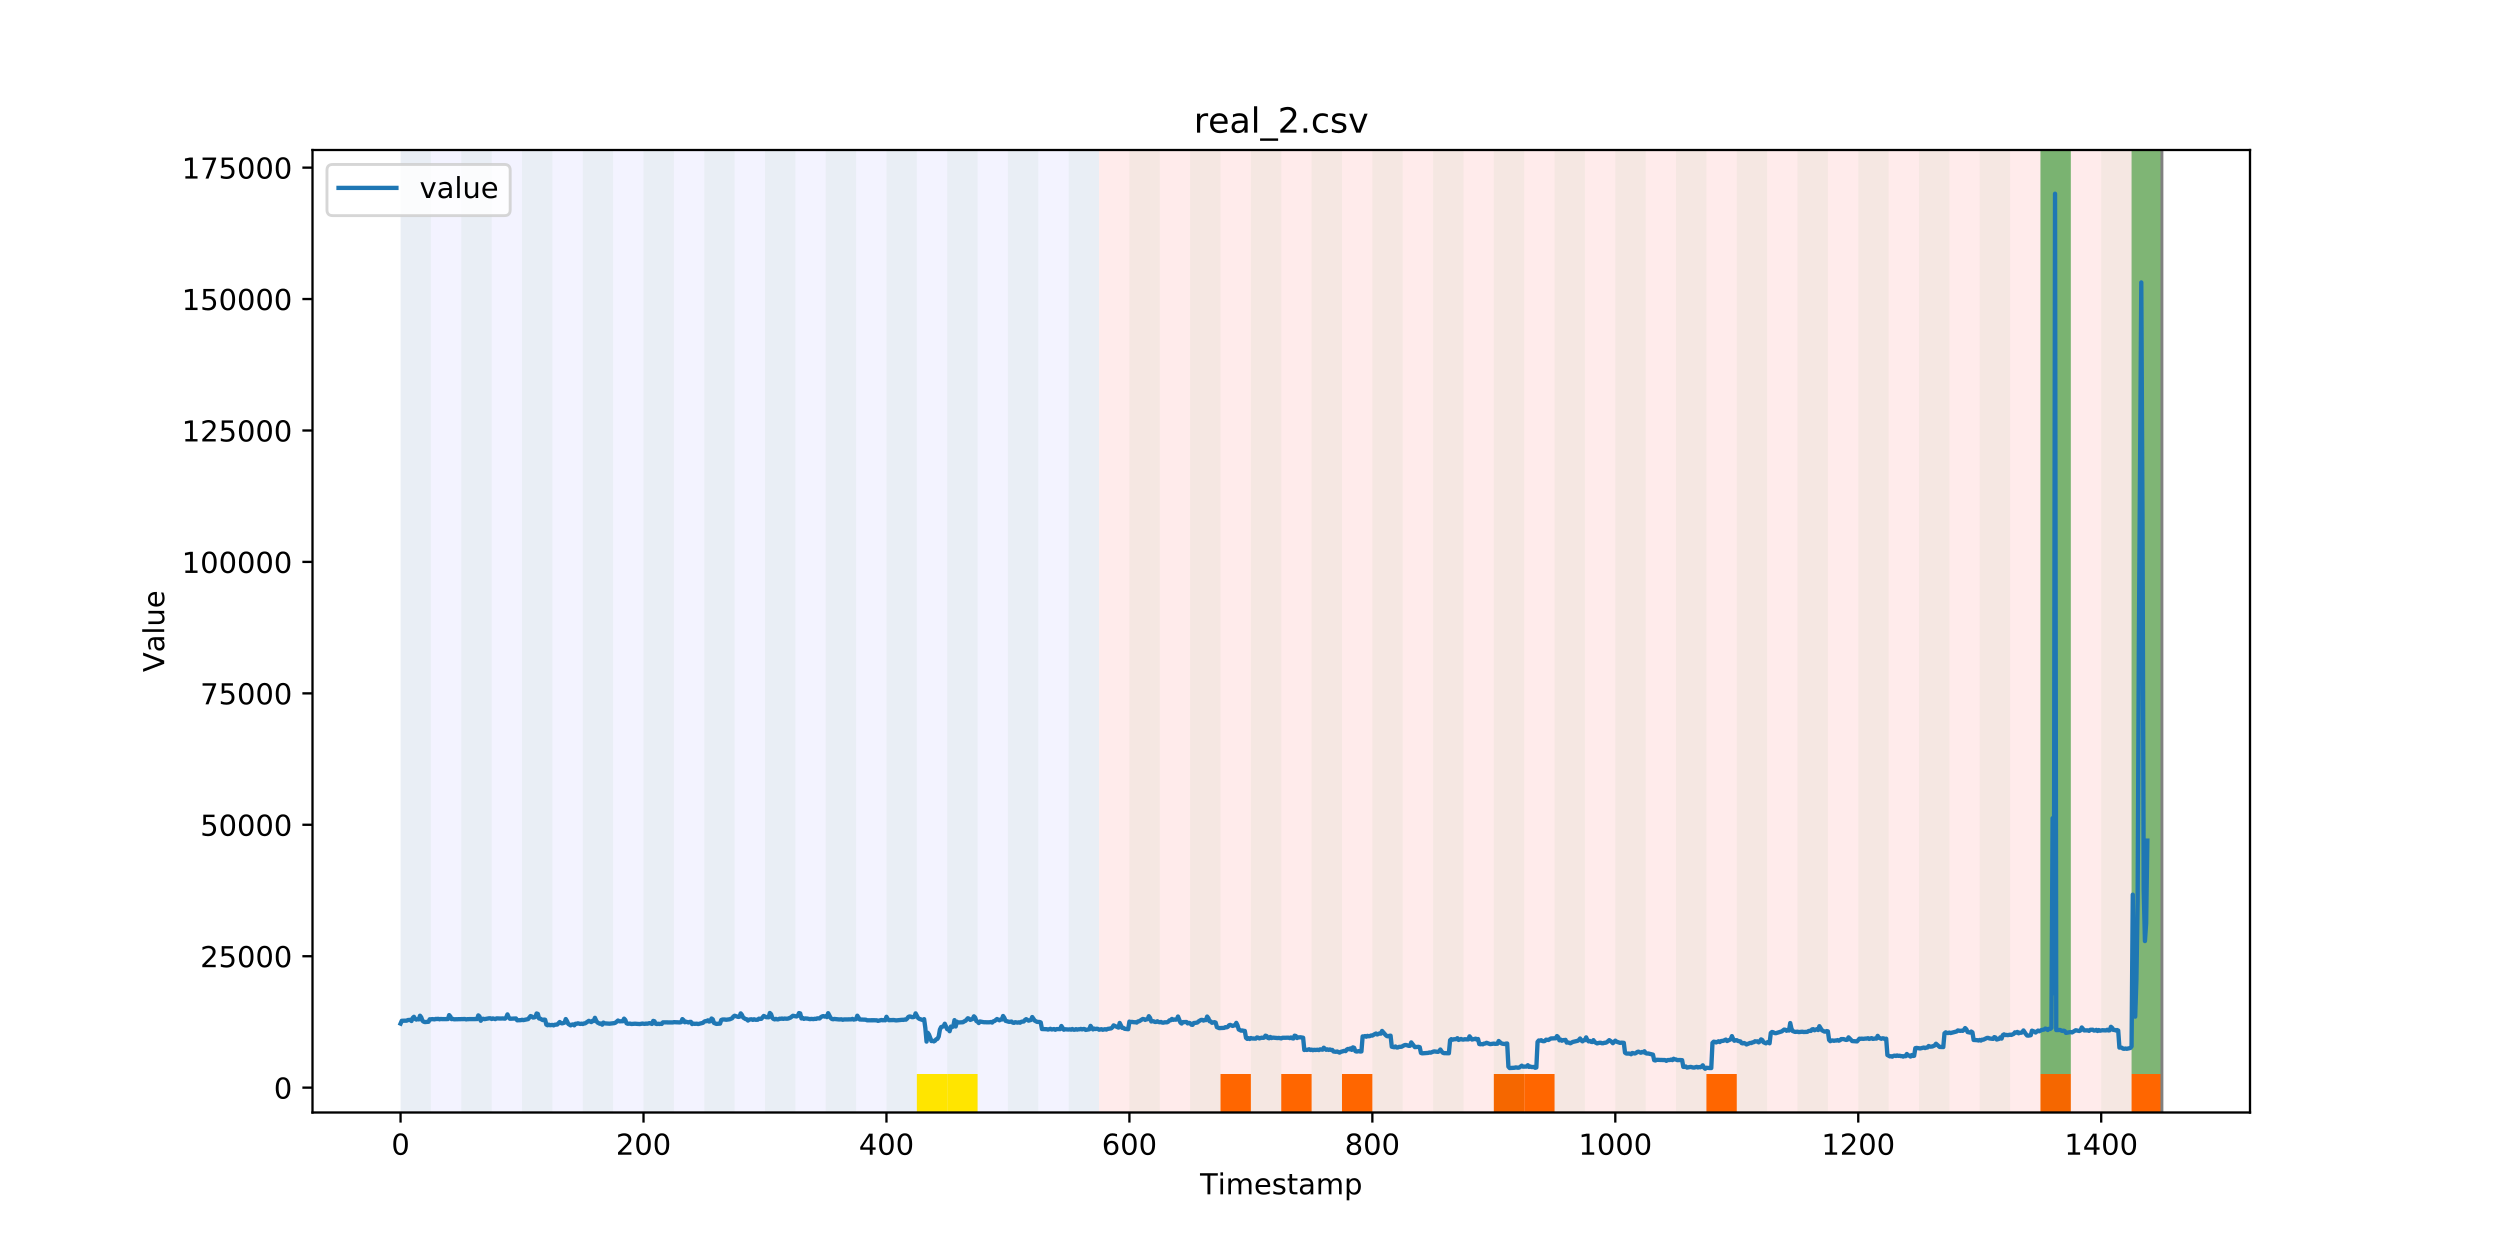 <?xml version="1.0" encoding="utf-8" standalone="no"?>
<!DOCTYPE svg PUBLIC "-//W3C//DTD SVG 1.1//EN"
  "http://www.w3.org/Graphics/SVG/1.1/DTD/svg11.dtd">
<!-- Created with matplotlib (https://matplotlib.org/) -->
<svg height="432pt" version="1.1" viewBox="0 0 864 432" width="864pt" xmlns="http://www.w3.org/2000/svg" xmlns:xlink="http://www.w3.org/1999/xlink">
 <defs>
  <style type="text/css">
*{stroke-linecap:butt;stroke-linejoin:round;}
  </style>
 </defs>
 <g id="figure_1">
  <g id="patch_1">
   <path d="M 0 432 
L 864 432 
L 864 0 
L 0 0 
z
" style="fill:#ffffff;"/>
  </g>
  <g id="axes_1">
   <g id="patch_2">
    <path d="M 108 384.48 
L 777.6 384.48 
L 777.6 51.84 
L 108 51.84 
z
" style="fill:#ffffff;"/>
   </g>
   <g id="patch_3">
    <path clip-path="url(#p7ff6e6260f)" d="M 138.436 384.48 
L 138.436 51.84 
L 379.828 51.84 
L 379.828 384.48 
z
" style="fill:#0000ff;opacity:0.05;"/>
   </g>
   <g id="patch_4">
    <path clip-path="url(#p7ff6e6260f)" d="M 379.828 384.48 
L 379.828 51.84 
L 747.164 51.84 
L 747.164 384.48 
z
" style="fill:#ff0000;opacity:0.08;"/>
   </g>
   <g id="patch_5">
    <path clip-path="url(#p7ff6e6260f)" d="M 138.436 384.48 
L 138.436 51.84 
L 148.932 51.84 
L 148.932 384.48 
z
" style="fill:#008000;opacity:0.04;"/>
   </g>
   <g id="patch_6">
    <path clip-path="url(#p7ff6e6260f)" d="M 159.427 384.48 
L 159.427 51.84 
L 169.922 51.84 
L 169.922 384.48 
z
" style="fill:#008000;opacity:0.04;"/>
   </g>
   <g id="patch_7">
    <path clip-path="url(#p7ff6e6260f)" d="M 180.418 384.48 
L 180.418 51.84 
L 190.913 51.84 
L 190.913 384.48 
z
" style="fill:#008000;opacity:0.04;"/>
   </g>
   <g id="patch_8">
    <path clip-path="url(#p7ff6e6260f)" d="M 421.809 384.48 
L 421.809 371.174 
L 432.305 371.174 
L 432.305 384.48 
z
" style="fill:#ff6600;"/>
   </g>
   <g id="patch_9">
    <path clip-path="url(#p7ff6e6260f)" d="M 201.408 384.48 
L 201.408 51.84 
L 211.903 51.84 
L 211.903 384.48 
z
" style="fill:#008000;opacity:0.04;"/>
   </g>
   <g id="patch_10">
    <path clip-path="url(#p7ff6e6260f)" d="M 442.8 384.48 
L 442.8 371.174 
L 453.295 371.174 
L 453.295 384.48 
z
" style="fill:#ff6600;"/>
   </g>
   <g id="patch_11">
    <path clip-path="url(#p7ff6e6260f)" d="M 222.399 384.48 
L 222.399 51.84 
L 232.894 51.84 
L 232.894 384.48 
z
" style="fill:#008000;opacity:0.04;"/>
   </g>
   <g id="patch_12">
    <path clip-path="url(#p7ff6e6260f)" d="M 463.791 384.48 
L 463.791 371.174 
L 474.286 371.174 
L 474.286 384.48 
z
" style="fill:#ff6600;"/>
   </g>
   <g id="patch_13">
    <path clip-path="url(#p7ff6e6260f)" d="M 243.389 384.48 
L 243.389 51.84 
L 253.885 51.84 
L 253.885 384.48 
z
" style="fill:#008000;opacity:0.04;"/>
   </g>
   <g id="patch_14">
    <path clip-path="url(#p7ff6e6260f)" d="M 264.38 384.48 
L 264.38 51.84 
L 274.875 51.84 
L 274.875 384.48 
z
" style="fill:#008000;opacity:0.04;"/>
   </g>
   <g id="patch_15">
    <path clip-path="url(#p7ff6e6260f)" d="M 516.267 384.48 
L 516.267 371.174 
L 526.762 371.174 
L 526.762 384.48 
z
" style="fill:#ff6600;"/>
   </g>
   <g id="patch_16">
    <path clip-path="url(#p7ff6e6260f)" d="M 285.371 384.48 
L 285.371 51.84 
L 295.866 51.84 
L 295.866 384.48 
z
" style="fill:#008000;opacity:0.04;"/>
   </g>
   <g id="patch_17">
    <path clip-path="url(#p7ff6e6260f)" d="M 526.762 384.48 
L 526.762 371.174 
L 537.258 371.174 
L 537.258 384.48 
z
" style="fill:#ff6600;"/>
   </g>
   <g id="patch_18">
    <path clip-path="url(#p7ff6e6260f)" d="M 306.361 384.48 
L 306.361 51.84 
L 316.856 51.84 
L 316.856 384.48 
z
" style="fill:#008000;opacity:0.04;"/>
   </g>
   <g id="patch_19">
    <path clip-path="url(#p7ff6e6260f)" d="M 316.856 384.48 
L 316.856 371.174 
L 327.352 371.174 
L 327.352 384.48 
z
" style="fill:#ffe500;"/>
   </g>
   <g id="patch_20">
    <path clip-path="url(#p7ff6e6260f)" d="M 327.352 384.48 
L 327.352 51.84 
L 337.847 51.84 
L 337.847 384.48 
z
" style="fill:#008000;opacity:0.04;"/>
   </g>
   <g id="patch_21">
    <path clip-path="url(#p7ff6e6260f)" d="M 327.352 384.48 
L 327.352 371.174 
L 337.847 371.174 
L 337.847 384.48 
z
" style="fill:#ffe500;"/>
   </g>
   <g id="patch_22">
    <path clip-path="url(#p7ff6e6260f)" d="M 348.342 384.48 
L 348.342 51.84 
L 358.838 51.84 
L 358.838 384.48 
z
" style="fill:#008000;opacity:0.04;"/>
   </g>
   <g id="patch_23">
    <path clip-path="url(#p7ff6e6260f)" d="M 589.734 384.48 
L 589.734 371.174 
L 600.229 371.174 
L 600.229 384.48 
z
" style="fill:#ff6600;"/>
   </g>
   <g id="patch_24">
    <path clip-path="url(#p7ff6e6260f)" d="M 369.333 384.48 
L 369.333 51.84 
L 379.828 51.84 
L 379.828 384.48 
z
" style="fill:#008000;opacity:0.04;"/>
   </g>
   <g id="patch_25">
    <path clip-path="url(#p7ff6e6260f)" d="M 390.324 384.48 
L 390.324 51.84 
L 400.819 51.84 
L 400.819 384.48 
z
" style="fill:#008000;opacity:0.04;"/>
   </g>
   <g id="patch_26">
    <path clip-path="url(#p7ff6e6260f)" d="M 411.314 384.48 
L 411.314 51.84 
L 421.809 51.84 
L 421.809 384.48 
z
" style="fill:#008000;opacity:0.04;"/>
   </g>
   <g id="patch_27">
    <path clip-path="url(#p7ff6e6260f)" d="M 432.305 384.48 
L 432.305 51.84 
L 442.8 51.84 
L 442.8 384.48 
z
" style="fill:#008000;opacity:0.04;"/>
   </g>
   <g id="patch_28">
    <path clip-path="url(#p7ff6e6260f)" d="M 453.295 384.48 
L 453.295 51.84 
L 463.791 51.84 
L 463.791 384.48 
z
" style="fill:#008000;opacity:0.04;"/>
   </g>
   <g id="patch_29">
    <path clip-path="url(#p7ff6e6260f)" d="M 705.182 384.48 
L 705.182 371.174 
L 715.678 371.174 
L 715.678 384.48 
z
" style="fill:#ff6600;"/>
   </g>
   <g id="patch_30">
    <path clip-path="url(#p7ff6e6260f)" d="M 474.286 384.48 
L 474.286 51.84 
L 484.781 51.84 
L 484.781 384.48 
z
" style="fill:#008000;opacity:0.04;"/>
   </g>
   <g id="patch_31">
    <path clip-path="url(#p7ff6e6260f)" d="M 495.276 384.48 
L 495.276 51.84 
L 505.772 51.84 
L 505.772 384.48 
z
" style="fill:#008000;opacity:0.04;"/>
   </g>
   <g id="patch_32">
    <path clip-path="url(#p7ff6e6260f)" d="M 736.668 384.48 
L 736.668 371.174 
L 747.164 371.174 
L 747.164 384.48 
z
" style="fill:#ff6600;"/>
   </g>
   <g id="patch_33">
    <path clip-path="url(#p7ff6e6260f)" d="M 516.267 384.48 
L 516.267 51.84 
L 526.762 51.84 
L 526.762 384.48 
z
" style="fill:#008000;opacity:0.04;"/>
   </g>
   <g id="patch_34">
    <path clip-path="url(#p7ff6e6260f)" d="M 537.258 384.48 
L 537.258 51.84 
L 547.753 51.84 
L 547.753 384.48 
z
" style="fill:#008000;opacity:0.04;"/>
   </g>
   <g id="patch_35">
    <path clip-path="url(#p7ff6e6260f)" d="M 558.248 384.48 
L 558.248 51.84 
L 568.744 51.84 
L 568.744 384.48 
z
" style="fill:#008000;opacity:0.04;"/>
   </g>
   <g id="patch_36">
    <path clip-path="url(#p7ff6e6260f)" d="M 579.239 384.48 
L 579.239 51.84 
L 589.734 51.84 
L 589.734 384.48 
z
" style="fill:#008000;opacity:0.04;"/>
   </g>
   <g id="patch_37">
    <path clip-path="url(#p7ff6e6260f)" d="M 600.229 384.48 
L 600.229 51.84 
L 610.725 51.84 
L 610.725 384.48 
z
" style="fill:#008000;opacity:0.04;"/>
   </g>
   <g id="patch_38">
    <path clip-path="url(#p7ff6e6260f)" d="M 621.22 384.48 
L 621.22 51.84 
L 631.715 51.84 
L 631.715 384.48 
z
" style="fill:#008000;opacity:0.04;"/>
   </g>
   <g id="patch_39">
    <path clip-path="url(#p7ff6e6260f)" d="M 642.211 384.48 
L 642.211 51.84 
L 652.706 51.84 
L 652.706 384.48 
z
" style="fill:#008000;opacity:0.04;"/>
   </g>
   <g id="patch_40">
    <path clip-path="url(#p7ff6e6260f)" d="M 663.201 384.48 
L 663.201 51.84 
L 673.697 51.84 
L 673.697 384.48 
z
" style="fill:#008000;opacity:0.04;"/>
   </g>
   <g id="patch_41">
    <path clip-path="url(#p7ff6e6260f)" d="M 684.192 384.48 
L 684.192 51.84 
L 694.687 51.84 
L 694.687 384.48 
z
" style="fill:#008000;opacity:0.04;"/>
   </g>
   <g id="patch_42">
    <path clip-path="url(#p7ff6e6260f)" d="M 705.182 384.48 
L 705.182 51.84 
L 715.678 51.84 
L 715.678 384.48 
z
" style="fill:#008000;opacity:0.04;"/>
   </g>
   <g id="patch_43">
    <path clip-path="url(#p7ff6e6260f)" d="M 705.182 371.174 
L 705.182 51.84 
L 715.678 51.84 
L 715.678 371.174 
z
" style="fill:#008000;opacity:0.5;"/>
   </g>
   <g id="patch_44">
    <path clip-path="url(#p7ff6e6260f)" d="M 726.173 384.48 
L 726.173 51.84 
L 736.668 51.84 
L 736.668 384.48 
z
" style="fill:#008000;opacity:0.04;"/>
   </g>
   <g id="patch_45">
    <path clip-path="url(#p7ff6e6260f)" d="M 736.668 371.174 
L 736.668 51.84 
L 747.164 51.84 
L 747.164 371.174 
z
" style="fill:#008000;opacity:0.5;"/>
   </g>
   <g id="matplotlib.axis_1">
    <g id="xtick_1">
     <g id="line2d_1">
      <defs>
       <path d="M 0 0 
L 0 3.5 
" id="mfe32d65476" style="stroke:#000000;stroke-width:0.8;"/>
      </defs>
      <g>
       <use style="stroke:#000000;stroke-width:0.8;" x="138.436" xlink:href="#mfe32d65476" y="384.48"/>
      </g>
     </g>
     <g id="text_1">
      <!-- 0 -->
      <defs>
       <path d="M 31.781 66.406 
Q 24.172 66.406 20.328 58.906 
Q 16.5 51.422 16.5 36.375 
Q 16.5 21.391 20.328 13.891 
Q 24.172 6.391 31.781 6.391 
Q 39.453 6.391 43.281 13.891 
Q 47.125 21.391 47.125 36.375 
Q 47.125 51.422 43.281 58.906 
Q 39.453 66.406 31.781 66.406 
z
M 31.781 74.219 
Q 44.047 74.219 50.516 64.516 
Q 56.984 54.828 56.984 36.375 
Q 56.984 17.969 50.516 8.266 
Q 44.047 -1.422 31.781 -1.422 
Q 19.531 -1.422 13.062 8.266 
Q 6.594 17.969 6.594 36.375 
Q 6.594 54.828 13.062 64.516 
Q 19.531 74.219 31.781 74.219 
z
" id="DejaVuSans-48"/>
      </defs>
      <g transform="translate(135.255 399.078)scale(0.1 -0.1)">
       <use xlink:href="#DejaVuSans-48"/>
      </g>
     </g>
    </g>
    <g id="xtick_2">
     <g id="line2d_2">
      <g>
       <use style="stroke:#000000;stroke-width:0.8;" x="222.399" xlink:href="#mfe32d65476" y="384.48"/>
      </g>
     </g>
     <g id="text_2">
      <!-- 200 -->
      <defs>
       <path d="M 19.188 8.297 
L 53.609 8.297 
L 53.609 0 
L 7.328 0 
L 7.328 8.297 
Q 12.938 14.109 22.625 23.891 
Q 32.328 33.688 34.812 36.531 
Q 39.547 41.844 41.422 45.531 
Q 43.312 49.219 43.312 52.781 
Q 43.312 58.594 39.234 62.25 
Q 35.156 65.922 28.609 65.922 
Q 23.969 65.922 18.812 64.312 
Q 13.672 62.703 7.812 59.422 
L 7.812 69.391 
Q 13.766 71.781 18.938 73 
Q 24.125 74.219 28.422 74.219 
Q 39.75 74.219 46.484 68.547 
Q 53.219 62.891 53.219 53.422 
Q 53.219 48.922 51.531 44.891 
Q 49.859 40.875 45.406 35.406 
Q 44.188 33.984 37.641 27.219 
Q 31.109 20.453 19.188 8.297 
z
" id="DejaVuSans-50"/>
      </defs>
      <g transform="translate(212.855 399.078)scale(0.1 -0.1)">
       <use xlink:href="#DejaVuSans-50"/>
       <use x="63.623" xlink:href="#DejaVuSans-48"/>
       <use x="127.246" xlink:href="#DejaVuSans-48"/>
      </g>
     </g>
    </g>
    <g id="xtick_3">
     <g id="line2d_3">
      <g>
       <use style="stroke:#000000;stroke-width:0.8;" x="306.361" xlink:href="#mfe32d65476" y="384.48"/>
      </g>
     </g>
     <g id="text_3">
      <!-- 400 -->
      <defs>
       <path d="M 37.797 64.312 
L 12.891 25.391 
L 37.797 25.391 
z
M 35.203 72.906 
L 47.609 72.906 
L 47.609 25.391 
L 58.016 25.391 
L 58.016 17.188 
L 47.609 17.188 
L 47.609 0 
L 37.797 0 
L 37.797 17.188 
L 4.891 17.188 
L 4.891 26.703 
z
" id="DejaVuSans-52"/>
      </defs>
      <g transform="translate(296.817 399.078)scale(0.1 -0.1)">
       <use xlink:href="#DejaVuSans-52"/>
       <use x="63.623" xlink:href="#DejaVuSans-48"/>
       <use x="127.246" xlink:href="#DejaVuSans-48"/>
      </g>
     </g>
    </g>
    <g id="xtick_4">
     <g id="line2d_4">
      <g>
       <use style="stroke:#000000;stroke-width:0.8;" x="390.324" xlink:href="#mfe32d65476" y="384.48"/>
      </g>
     </g>
     <g id="text_4">
      <!-- 600 -->
      <defs>
       <path d="M 33.016 40.375 
Q 26.375 40.375 22.484 35.828 
Q 18.609 31.297 18.609 23.391 
Q 18.609 15.531 22.484 10.953 
Q 26.375 6.391 33.016 6.391 
Q 39.656 6.391 43.531 10.953 
Q 47.406 15.531 47.406 23.391 
Q 47.406 31.297 43.531 35.828 
Q 39.656 40.375 33.016 40.375 
z
M 52.594 71.297 
L 52.594 62.312 
Q 48.875 64.062 45.094 64.984 
Q 41.312 65.922 37.594 65.922 
Q 27.828 65.922 22.672 59.328 
Q 17.531 52.734 16.797 39.406 
Q 19.672 43.656 24.016 45.922 
Q 28.375 48.188 33.594 48.188 
Q 44.578 48.188 50.953 41.516 
Q 57.328 34.859 57.328 23.391 
Q 57.328 12.156 50.688 5.359 
Q 44.047 -1.422 33.016 -1.422 
Q 20.359 -1.422 13.672 8.266 
Q 6.984 17.969 6.984 36.375 
Q 6.984 53.656 15.188 63.938 
Q 23.391 74.219 37.203 74.219 
Q 40.922 74.219 44.703 73.484 
Q 48.484 72.75 52.594 71.297 
z
" id="DejaVuSans-54"/>
      </defs>
      <g transform="translate(380.78 399.078)scale(0.1 -0.1)">
       <use xlink:href="#DejaVuSans-54"/>
       <use x="63.623" xlink:href="#DejaVuSans-48"/>
       <use x="127.246" xlink:href="#DejaVuSans-48"/>
      </g>
     </g>
    </g>
    <g id="xtick_5">
     <g id="line2d_5">
      <g>
       <use style="stroke:#000000;stroke-width:0.8;" x="474.286" xlink:href="#mfe32d65476" y="384.48"/>
      </g>
     </g>
     <g id="text_5">
      <!-- 800 -->
      <defs>
       <path d="M 31.781 34.625 
Q 24.75 34.625 20.719 30.859 
Q 16.703 27.094 16.703 20.516 
Q 16.703 13.922 20.719 10.156 
Q 24.75 6.391 31.781 6.391 
Q 38.812 6.391 42.859 10.172 
Q 46.922 13.969 46.922 20.516 
Q 46.922 27.094 42.891 30.859 
Q 38.875 34.625 31.781 34.625 
z
M 21.922 38.812 
Q 15.578 40.375 12.031 44.719 
Q 8.5 49.078 8.5 55.328 
Q 8.5 64.062 14.719 69.141 
Q 20.953 74.219 31.781 74.219 
Q 42.672 74.219 48.875 69.141 
Q 55.078 64.062 55.078 55.328 
Q 55.078 49.078 51.531 44.719 
Q 48 40.375 41.703 38.812 
Q 48.828 37.156 52.797 32.312 
Q 56.781 27.484 56.781 20.516 
Q 56.781 9.906 50.312 4.234 
Q 43.844 -1.422 31.781 -1.422 
Q 19.734 -1.422 13.25 4.234 
Q 6.781 9.906 6.781 20.516 
Q 6.781 27.484 10.781 32.312 
Q 14.797 37.156 21.922 38.812 
z
M 18.312 54.391 
Q 18.312 48.734 21.844 45.562 
Q 25.391 42.391 31.781 42.391 
Q 38.141 42.391 41.719 45.562 
Q 45.312 48.734 45.312 54.391 
Q 45.312 60.062 41.719 63.234 
Q 38.141 66.406 31.781 66.406 
Q 25.391 66.406 21.844 63.234 
Q 18.312 60.062 18.312 54.391 
z
" id="DejaVuSans-56"/>
      </defs>
      <g transform="translate(464.742 399.078)scale(0.1 -0.1)">
       <use xlink:href="#DejaVuSans-56"/>
       <use x="63.623" xlink:href="#DejaVuSans-48"/>
       <use x="127.246" xlink:href="#DejaVuSans-48"/>
      </g>
     </g>
    </g>
    <g id="xtick_6">
     <g id="line2d_6">
      <g>
       <use style="stroke:#000000;stroke-width:0.8;" x="558.248" xlink:href="#mfe32d65476" y="384.48"/>
      </g>
     </g>
     <g id="text_6">
      <!-- 1000 -->
      <defs>
       <path d="M 12.406 8.297 
L 28.516 8.297 
L 28.516 63.922 
L 10.984 60.406 
L 10.984 69.391 
L 28.422 72.906 
L 38.281 72.906 
L 38.281 8.297 
L 54.391 8.297 
L 54.391 0 
L 12.406 0 
z
" id="DejaVuSans-49"/>
      </defs>
      <g transform="translate(545.523 399.078)scale(0.1 -0.1)">
       <use xlink:href="#DejaVuSans-49"/>
       <use x="63.623" xlink:href="#DejaVuSans-48"/>
       <use x="127.246" xlink:href="#DejaVuSans-48"/>
       <use x="190.869" xlink:href="#DejaVuSans-48"/>
      </g>
     </g>
    </g>
    <g id="xtick_7">
     <g id="line2d_7">
      <g>
       <use style="stroke:#000000;stroke-width:0.8;" x="642.211" xlink:href="#mfe32d65476" y="384.48"/>
      </g>
     </g>
     <g id="text_7">
      <!-- 1200 -->
      <g transform="translate(629.486 399.078)scale(0.1 -0.1)">
       <use xlink:href="#DejaVuSans-49"/>
       <use x="63.623" xlink:href="#DejaVuSans-50"/>
       <use x="127.246" xlink:href="#DejaVuSans-48"/>
       <use x="190.869" xlink:href="#DejaVuSans-48"/>
      </g>
     </g>
    </g>
    <g id="xtick_8">
     <g id="line2d_8">
      <g>
       <use style="stroke:#000000;stroke-width:0.8;" x="726.173" xlink:href="#mfe32d65476" y="384.48"/>
      </g>
     </g>
     <g id="text_8">
      <!-- 1400 -->
      <g transform="translate(713.448 399.078)scale(0.1 -0.1)">
       <use xlink:href="#DejaVuSans-49"/>
       <use x="63.623" xlink:href="#DejaVuSans-52"/>
       <use x="127.246" xlink:href="#DejaVuSans-48"/>
       <use x="190.869" xlink:href="#DejaVuSans-48"/>
      </g>
     </g>
    </g>
    <g id="text_9">
     <!-- Timestamp -->
     <defs>
      <path d="M -0.297 72.906 
L 61.375 72.906 
L 61.375 64.594 
L 35.5 64.594 
L 35.5 0 
L 25.594 0 
L 25.594 64.594 
L -0.297 64.594 
z
" id="DejaVuSans-84"/>
      <path d="M 9.422 54.688 
L 18.406 54.688 
L 18.406 0 
L 9.422 0 
z
M 9.422 75.984 
L 18.406 75.984 
L 18.406 64.594 
L 9.422 64.594 
z
" id="DejaVuSans-105"/>
      <path d="M 52 44.188 
Q 55.375 50.25 60.062 53.125 
Q 64.75 56 71.094 56 
Q 79.641 56 84.281 50.016 
Q 88.922 44.047 88.922 33.016 
L 88.922 0 
L 79.891 0 
L 79.891 32.719 
Q 79.891 40.578 77.094 44.375 
Q 74.312 48.188 68.609 48.188 
Q 61.625 48.188 57.562 43.547 
Q 53.516 38.922 53.516 30.906 
L 53.516 0 
L 44.484 0 
L 44.484 32.719 
Q 44.484 40.625 41.703 44.406 
Q 38.922 48.188 33.109 48.188 
Q 26.219 48.188 22.156 43.531 
Q 18.109 38.875 18.109 30.906 
L 18.109 0 
L 9.078 0 
L 9.078 54.688 
L 18.109 54.688 
L 18.109 46.188 
Q 21.188 51.219 25.484 53.609 
Q 29.781 56 35.688 56 
Q 41.656 56 45.828 52.969 
Q 50 49.953 52 44.188 
z
" id="DejaVuSans-109"/>
      <path d="M 56.203 29.594 
L 56.203 25.203 
L 14.891 25.203 
Q 15.484 15.922 20.484 11.062 
Q 25.484 6.203 34.422 6.203 
Q 39.594 6.203 44.453 7.469 
Q 49.312 8.734 54.109 11.281 
L 54.109 2.781 
Q 49.266 0.734 44.188 -0.344 
Q 39.109 -1.422 33.891 -1.422 
Q 20.797 -1.422 13.156 6.188 
Q 5.516 13.812 5.516 26.812 
Q 5.516 40.234 12.766 48.109 
Q 20.016 56 32.328 56 
Q 43.359 56 49.781 48.891 
Q 56.203 41.797 56.203 29.594 
z
M 47.219 32.234 
Q 47.125 39.594 43.094 43.984 
Q 39.062 48.391 32.422 48.391 
Q 24.906 48.391 20.391 44.141 
Q 15.875 39.891 15.188 32.172 
z
" id="DejaVuSans-101"/>
      <path d="M 44.281 53.078 
L 44.281 44.578 
Q 40.484 46.531 36.375 47.5 
Q 32.281 48.484 27.875 48.484 
Q 21.188 48.484 17.844 46.438 
Q 14.5 44.391 14.5 40.281 
Q 14.5 37.156 16.891 35.375 
Q 19.281 33.594 26.516 31.984 
L 29.594 31.297 
Q 39.156 29.25 43.188 25.516 
Q 47.219 21.781 47.219 15.094 
Q 47.219 7.469 41.188 3.016 
Q 35.156 -1.422 24.609 -1.422 
Q 20.219 -1.422 15.453 -0.562 
Q 10.688 0.297 5.422 2 
L 5.422 11.281 
Q 10.406 8.688 15.234 7.391 
Q 20.062 6.109 24.812 6.109 
Q 31.156 6.109 34.562 8.281 
Q 37.984 10.453 37.984 14.406 
Q 37.984 18.062 35.516 20.016 
Q 33.062 21.969 24.703 23.781 
L 21.578 24.516 
Q 13.234 26.266 9.516 29.906 
Q 5.812 33.547 5.812 39.891 
Q 5.812 47.609 11.281 51.797 
Q 16.75 56 26.812 56 
Q 31.781 56 36.172 55.266 
Q 40.578 54.547 44.281 53.078 
z
" id="DejaVuSans-115"/>
      <path d="M 18.312 70.219 
L 18.312 54.688 
L 36.812 54.688 
L 36.812 47.703 
L 18.312 47.703 
L 18.312 18.016 
Q 18.312 11.328 20.141 9.422 
Q 21.969 7.516 27.594 7.516 
L 36.812 7.516 
L 36.812 0 
L 27.594 0 
Q 17.188 0 13.234 3.875 
Q 9.281 7.766 9.281 18.016 
L 9.281 47.703 
L 2.688 47.703 
L 2.688 54.688 
L 9.281 54.688 
L 9.281 70.219 
z
" id="DejaVuSans-116"/>
      <path d="M 34.281 27.484 
Q 23.391 27.484 19.188 25 
Q 14.984 22.516 14.984 16.5 
Q 14.984 11.719 18.141 8.906 
Q 21.297 6.109 26.703 6.109 
Q 34.188 6.109 38.703 11.406 
Q 43.219 16.703 43.219 25.484 
L 43.219 27.484 
z
M 52.203 31.203 
L 52.203 0 
L 43.219 0 
L 43.219 8.297 
Q 40.141 3.328 35.547 0.953 
Q 30.953 -1.422 24.312 -1.422 
Q 15.922 -1.422 10.953 3.297 
Q 6 8.016 6 15.922 
Q 6 25.141 12.172 29.828 
Q 18.359 34.516 30.609 34.516 
L 43.219 34.516 
L 43.219 35.406 
Q 43.219 41.609 39.141 45 
Q 35.062 48.391 27.688 48.391 
Q 23 48.391 18.547 47.266 
Q 14.109 46.141 10.016 43.891 
L 10.016 52.203 
Q 14.938 54.109 19.578 55.047 
Q 24.219 56 28.609 56 
Q 40.484 56 46.344 49.844 
Q 52.203 43.703 52.203 31.203 
z
" id="DejaVuSans-97"/>
      <path d="M 18.109 8.203 
L 18.109 -20.797 
L 9.078 -20.797 
L 9.078 54.688 
L 18.109 54.688 
L 18.109 46.391 
Q 20.953 51.266 25.266 53.625 
Q 29.594 56 35.594 56 
Q 45.562 56 51.781 48.094 
Q 58.016 40.188 58.016 27.297 
Q 58.016 14.406 51.781 6.484 
Q 45.562 -1.422 35.594 -1.422 
Q 29.594 -1.422 25.266 0.953 
Q 20.953 3.328 18.109 8.203 
z
M 48.688 27.297 
Q 48.688 37.203 44.609 42.844 
Q 40.531 48.484 33.406 48.484 
Q 26.266 48.484 22.188 42.844 
Q 18.109 37.203 18.109 27.297 
Q 18.109 17.391 22.188 11.75 
Q 26.266 6.109 33.406 6.109 
Q 40.531 6.109 44.609 11.75 
Q 48.688 17.391 48.688 27.297 
z
" id="DejaVuSans-112"/>
     </defs>
     <g transform="translate(414.739 412.757)scale(0.1 -0.1)">
      <use xlink:href="#DejaVuSans-84"/>
      <use x="61.037" xlink:href="#DejaVuSans-105"/>
      <use x="88.82" xlink:href="#DejaVuSans-109"/>
      <use x="186.232" xlink:href="#DejaVuSans-101"/>
      <use x="247.756" xlink:href="#DejaVuSans-115"/>
      <use x="299.855" xlink:href="#DejaVuSans-116"/>
      <use x="339.064" xlink:href="#DejaVuSans-97"/>
      <use x="400.344" xlink:href="#DejaVuSans-109"/>
      <use x="497.756" xlink:href="#DejaVuSans-112"/>
     </g>
    </g>
   </g>
   <g id="matplotlib.axis_2">
    <g id="ytick_1">
     <g id="line2d_9">
      <defs>
       <path d="M 0 0 
L -3.5 0 
" id="mdc443dea39" style="stroke:#000000;stroke-width:0.8;"/>
      </defs>
      <g>
       <use style="stroke:#000000;stroke-width:0.8;" x="108" xlink:href="#mdc443dea39" y="375.89"/>
      </g>
     </g>
     <g id="text_10">
      <!-- 0 -->
      <g transform="translate(94.638 379.689)scale(0.1 -0.1)">
       <use xlink:href="#DejaVuSans-48"/>
      </g>
     </g>
    </g>
    <g id="ytick_2">
     <g id="line2d_10">
      <g>
       <use style="stroke:#000000;stroke-width:0.8;" x="108" xlink:href="#mdc443dea39" y="330.467"/>
      </g>
     </g>
     <g id="text_11">
      <!-- 25000 -->
      <defs>
       <path d="M 10.797 72.906 
L 49.516 72.906 
L 49.516 64.594 
L 19.828 64.594 
L 19.828 46.734 
Q 21.969 47.469 24.109 47.828 
Q 26.266 48.188 28.422 48.188 
Q 40.625 48.188 47.75 41.5 
Q 54.891 34.812 54.891 23.391 
Q 54.891 11.625 47.562 5.094 
Q 40.234 -1.422 26.906 -1.422 
Q 22.312 -1.422 17.547 -0.641 
Q 12.797 0.141 7.719 1.703 
L 7.719 11.625 
Q 12.109 9.234 16.797 8.062 
Q 21.484 6.891 26.703 6.891 
Q 35.156 6.891 40.078 11.328 
Q 45.016 15.766 45.016 23.391 
Q 45.016 31 40.078 35.438 
Q 35.156 39.891 26.703 39.891 
Q 22.75 39.891 18.812 39.016 
Q 14.891 38.141 10.797 36.281 
z
" id="DejaVuSans-53"/>
      </defs>
      <g transform="translate(69.188 334.266)scale(0.1 -0.1)">
       <use xlink:href="#DejaVuSans-50"/>
       <use x="63.623" xlink:href="#DejaVuSans-53"/>
       <use x="127.246" xlink:href="#DejaVuSans-48"/>
       <use x="190.869" xlink:href="#DejaVuSans-48"/>
       <use x="254.492" xlink:href="#DejaVuSans-48"/>
      </g>
     </g>
    </g>
    <g id="ytick_3">
     <g id="line2d_11">
      <g>
       <use style="stroke:#000000;stroke-width:0.8;" x="108" xlink:href="#mdc443dea39" y="285.044"/>
      </g>
     </g>
     <g id="text_12">
      <!-- 50000 -->
      <g transform="translate(69.188 288.843)scale(0.1 -0.1)">
       <use xlink:href="#DejaVuSans-53"/>
       <use x="63.623" xlink:href="#DejaVuSans-48"/>
       <use x="127.246" xlink:href="#DejaVuSans-48"/>
       <use x="190.869" xlink:href="#DejaVuSans-48"/>
       <use x="254.492" xlink:href="#DejaVuSans-48"/>
      </g>
     </g>
    </g>
    <g id="ytick_4">
     <g id="line2d_12">
      <g>
       <use style="stroke:#000000;stroke-width:0.8;" x="108" xlink:href="#mdc443dea39" y="239.621"/>
      </g>
     </g>
     <g id="text_13">
      <!-- 75000 -->
      <defs>
       <path d="M 8.203 72.906 
L 55.078 72.906 
L 55.078 68.703 
L 28.609 0 
L 18.312 0 
L 43.219 64.594 
L 8.203 64.594 
z
" id="DejaVuSans-55"/>
      </defs>
      <g transform="translate(69.188 243.42)scale(0.1 -0.1)">
       <use xlink:href="#DejaVuSans-55"/>
       <use x="63.623" xlink:href="#DejaVuSans-53"/>
       <use x="127.246" xlink:href="#DejaVuSans-48"/>
       <use x="190.869" xlink:href="#DejaVuSans-48"/>
       <use x="254.492" xlink:href="#DejaVuSans-48"/>
      </g>
     </g>
    </g>
    <g id="ytick_5">
     <g id="line2d_13">
      <g>
       <use style="stroke:#000000;stroke-width:0.8;" x="108" xlink:href="#mdc443dea39" y="194.197"/>
      </g>
     </g>
     <g id="text_14">
      <!-- 100000 -->
      <g transform="translate(62.825 197.997)scale(0.1 -0.1)">
       <use xlink:href="#DejaVuSans-49"/>
       <use x="63.623" xlink:href="#DejaVuSans-48"/>
       <use x="127.246" xlink:href="#DejaVuSans-48"/>
       <use x="190.869" xlink:href="#DejaVuSans-48"/>
       <use x="254.492" xlink:href="#DejaVuSans-48"/>
       <use x="318.115" xlink:href="#DejaVuSans-48"/>
      </g>
     </g>
    </g>
    <g id="ytick_6">
     <g id="line2d_14">
      <g>
       <use style="stroke:#000000;stroke-width:0.8;" x="108" xlink:href="#mdc443dea39" y="148.774"/>
      </g>
     </g>
     <g id="text_15">
      <!-- 125000 -->
      <g transform="translate(62.825 152.574)scale(0.1 -0.1)">
       <use xlink:href="#DejaVuSans-49"/>
       <use x="63.623" xlink:href="#DejaVuSans-50"/>
       <use x="127.246" xlink:href="#DejaVuSans-53"/>
       <use x="190.869" xlink:href="#DejaVuSans-48"/>
       <use x="254.492" xlink:href="#DejaVuSans-48"/>
       <use x="318.115" xlink:href="#DejaVuSans-48"/>
      </g>
     </g>
    </g>
    <g id="ytick_7">
     <g id="line2d_15">
      <g>
       <use style="stroke:#000000;stroke-width:0.8;" x="108" xlink:href="#mdc443dea39" y="103.351"/>
      </g>
     </g>
     <g id="text_16">
      <!-- 150000 -->
      <g transform="translate(62.825 107.15)scale(0.1 -0.1)">
       <use xlink:href="#DejaVuSans-49"/>
       <use x="63.623" xlink:href="#DejaVuSans-53"/>
       <use x="127.246" xlink:href="#DejaVuSans-48"/>
       <use x="190.869" xlink:href="#DejaVuSans-48"/>
       <use x="254.492" xlink:href="#DejaVuSans-48"/>
       <use x="318.115" xlink:href="#DejaVuSans-48"/>
      </g>
     </g>
    </g>
    <g id="ytick_8">
     <g id="line2d_16">
      <g>
       <use style="stroke:#000000;stroke-width:0.8;" x="108" xlink:href="#mdc443dea39" y="57.928"/>
      </g>
     </g>
     <g id="text_17">
      <!-- 175000 -->
      <g transform="translate(62.825 61.727)scale(0.1 -0.1)">
       <use xlink:href="#DejaVuSans-49"/>
       <use x="63.623" xlink:href="#DejaVuSans-55"/>
       <use x="127.246" xlink:href="#DejaVuSans-53"/>
       <use x="190.869" xlink:href="#DejaVuSans-48"/>
       <use x="254.492" xlink:href="#DejaVuSans-48"/>
       <use x="318.115" xlink:href="#DejaVuSans-48"/>
      </g>
     </g>
    </g>
    <g id="text_18">
     <!-- Value -->
     <defs>
      <path d="M 28.609 0 
L 0.781 72.906 
L 11.078 72.906 
L 34.188 11.531 
L 57.328 72.906 
L 67.578 72.906 
L 39.797 0 
z
" id="DejaVuSans-86"/>
      <path d="M 9.422 75.984 
L 18.406 75.984 
L 18.406 0 
L 9.422 0 
z
" id="DejaVuSans-108"/>
      <path d="M 8.5 21.578 
L 8.5 54.688 
L 17.484 54.688 
L 17.484 21.922 
Q 17.484 14.156 20.5 10.266 
Q 23.531 6.391 29.594 6.391 
Q 36.859 6.391 41.078 11.031 
Q 45.312 15.672 45.312 23.688 
L 45.312 54.688 
L 54.297 54.688 
L 54.297 0 
L 45.312 0 
L 45.312 8.406 
Q 42.047 3.422 37.719 1 
Q 33.406 -1.422 27.688 -1.422 
Q 18.266 -1.422 13.375 4.438 
Q 8.5 10.297 8.5 21.578 
z
M 31.109 56 
z
" id="DejaVuSans-117"/>
     </defs>
     <g transform="translate(56.745 232.273)rotate(-90)scale(0.1 -0.1)">
      <use xlink:href="#DejaVuSans-86"/>
      <use x="68.299" xlink:href="#DejaVuSans-97"/>
      <use x="129.578" xlink:href="#DejaVuSans-108"/>
      <use x="157.361" xlink:href="#DejaVuSans-117"/>
      <use x="220.74" xlink:href="#DejaVuSans-101"/>
     </g>
    </g>
   </g>
   <g id="line2d_17">
    <path clip-path="url(#p7ff6e6260f)" d="M 138.436 353.754 
L 138.856 352.788 
L 140.116 352.744 
L 140.535 352.748 
L 140.955 352.53 
L 141.795 352.463 
L 142.215 352.86 
L 142.634 351.798 
L 143.054 351.416 
L 143.474 352.161 
L 143.894 352.363 
L 144.314 352.206 
L 144.734 352.306 
L 145.153 351.04 
L 145.573 351.578 
L 145.993 352.748 
L 146.413 353.08 
L 146.833 353.233 
L 148.092 353.124 
L 148.512 352.266 
L 148.932 352.29 
L 149.351 352.201 
L 150.191 352.299 
L 150.611 352.126 
L 151.031 352.183 
L 151.451 352.096 
L 151.87 352.265 
L 152.29 352.166 
L 153.13 352.21 
L 154.809 352.185 
L 155.229 350.826 
L 155.649 351.311 
L 156.068 352.212 
L 156.488 352.117 
L 156.908 352.27 
L 160.686 352.177 
L 161.106 352.308 
L 161.526 352.225 
L 162.366 352.205 
L 164.885 352.183 
L 165.304 350.925 
L 165.724 351.289 
L 166.144 352.771 
L 166.564 352.143 
L 166.984 352.077 
L 167.403 352.225 
L 169.083 351.918 
L 169.502 351.923 
L 169.922 352.163 
L 170.342 351.963 
L 171.182 352.203 
L 171.602 351.945 
L 172.861 352.008 
L 173.701 351.976 
L 174.54 352.036 
L 174.96 351.569 
L 175.38 350.582 
L 175.8 351.57 
L 176.219 352.077 
L 178.318 351.987 
L 178.738 352.61 
L 179.998 352.566 
L 180.418 352.432 
L 180.837 352.557 
L 182.517 352.199 
L 183.356 351.169 
L 183.776 351.296 
L 184.196 351.65 
L 184.616 351.616 
L 185.035 351.452 
L 185.455 350.268 
L 185.875 350.406 
L 186.295 351.976 
L 186.715 352.056 
L 187.554 352.535 
L 187.974 352.357 
L 188.394 352.424 
L 188.814 354.098 
L 189.234 354.327 
L 189.653 354.129 
L 190.073 354.316 
L 190.913 354.209 
L 191.333 354.37 
L 191.752 354.145 
L 192.592 354.076 
L 193.432 353.211 
L 193.852 353.562 
L 194.271 353.689 
L 195.111 353.42 
L 195.531 352.194 
L 195.951 352.879 
L 196.37 353.845 
L 197.21 354.365 
L 197.63 354.123 
L 198.05 354.04 
L 198.469 354.356 
L 198.889 353.811 
L 199.309 353.818 
L 199.729 353.658 
L 200.569 353.882 
L 200.988 353.769 
L 201.408 353.9 
L 201.828 353.713 
L 202.248 353.653 
L 203.507 352.806 
L 204.347 353.222 
L 204.767 352.804 
L 205.186 352.868 
L 205.606 351.767 
L 206.026 352.712 
L 206.446 353.358 
L 207.286 353.803 
L 207.705 353.705 
L 208.125 354.118 
L 208.545 353.407 
L 208.965 353.669 
L 210.644 353.787 
L 212.323 353.587 
L 212.743 353.416 
L 213.583 352.695 
L 214.003 352.959 
L 215.262 352.94 
L 215.682 352.05 
L 216.102 352.504 
L 216.521 353.629 
L 216.941 353.805 
L 217.781 353.762 
L 218.201 353.889 
L 219.46 353.793 
L 220.3 353.86 
L 221.139 353.907 
L 221.979 353.745 
L 222.819 353.854 
L 223.238 353.742 
L 223.658 353.813 
L 224.498 353.587 
L 225.337 353.869 
L 225.757 352.828 
L 226.177 352.953 
L 226.597 353.791 
L 227.017 353.905 
L 227.436 353.793 
L 227.856 353.894 
L 228.276 353.803 
L 228.696 353.869 
L 229.116 353.324 
L 232.474 353.362 
L 232.894 353.258 
L 234.993 353.349 
L 235.413 353.248 
L 235.833 352.208 
L 236.253 352.579 
L 236.672 353.289 
L 237.092 353.104 
L 237.932 353.371 
L 238.352 353.166 
L 238.771 353.157 
L 239.191 353.918 
L 239.611 353.729 
L 240.031 353.836 
L 240.87 353.791 
L 241.29 353.912 
L 242.97 353.478 
L 243.389 353.077 
L 243.809 352.902 
L 244.229 352.913 
L 244.649 352.628 
L 245.069 353.051 
L 245.488 352.937 
L 245.908 352.005 
L 246.328 352.281 
L 246.748 353.516 
L 247.587 353.856 
L 248.847 353.76 
L 249.267 352.523 
L 249.687 352.348 
L 250.526 352.346 
L 250.946 352.428 
L 252.205 352.259 
L 253.045 351.905 
L 253.465 351.325 
L 253.885 351.044 
L 255.144 351.456 
L 255.564 351.376 
L 255.984 350.23 
L 256.404 350.746 
L 256.823 351.661 
L 257.663 352.185 
L 258.083 352.255 
L 258.503 352.701 
L 258.922 352.363 
L 259.762 352.255 
L 260.182 352.47 
L 260.602 352.263 
L 261.021 352.419 
L 261.861 352.424 
L 262.281 352.05 
L 262.701 352.132 
L 263.121 352.096 
L 263.96 351.116 
L 264.8 351.54 
L 265.639 351.576 
L 266.059 350.092 
L 266.479 350.502 
L 266.899 351.754 
L 267.319 352.143 
L 267.738 352.301 
L 268.158 352.134 
L 268.578 352.286 
L 268.998 352.283 
L 269.418 352.05 
L 269.837 352.094 
L 270.257 351.997 
L 270.677 352.128 
L 271.097 352.016 
L 271.937 352.07 
L 272.356 352.019 
L 273.196 351.694 
L 274.036 351.054 
L 274.875 351.216 
L 275.295 351.292 
L 275.715 351.076 
L 276.135 350.121 
L 276.554 350.24 
L 276.974 351.968 
L 277.394 351.789 
L 277.814 352.116 
L 278.234 351.967 
L 279.073 352.03 
L 279.913 352.225 
L 280.333 352.132 
L 281.172 352.206 
L 281.592 352.083 
L 282.012 352.148 
L 282.432 351.938 
L 283.271 351.968 
L 283.691 351.532 
L 284.111 351.282 
L 284.531 351.165 
L 284.951 351.322 
L 285.371 351.189 
L 285.79 351.507 
L 286.21 350.157 
L 287.05 351.776 
L 287.47 352.141 
L 287.889 352.263 
L 288.309 352.146 
L 289.988 352.323 
L 290.828 352.274 
L 291.248 352.441 
L 291.668 352.326 
L 294.187 352.29 
L 294.606 352.137 
L 295.026 352.361 
L 295.866 352.206 
L 296.286 351.033 
L 297.125 352.334 
L 299.224 352.41 
L 299.644 352.612 
L 302.163 352.601 
L 303.003 352.624 
L 303.422 352.81 
L 304.682 352.503 
L 305.102 352.606 
L 305.522 352.553 
L 305.941 352.613 
L 306.361 351.412 
L 306.781 352.156 
L 307.201 352.573 
L 308.88 352.521 
L 309.72 352.653 
L 311.819 352.439 
L 312.238 352.483 
L 312.658 352.334 
L 313.078 352.394 
L 313.498 352.027 
L 313.918 351.471 
L 314.338 351.282 
L 314.757 351.347 
L 315.177 351.541 
L 315.597 351.525 
L 316.017 351.394 
L 316.437 350.228 
L 317.276 351.816 
L 317.696 352.103 
L 318.955 352.546 
L 319.375 352.225 
L 319.795 355.264 
L 320.215 359.972 
L 320.635 356.934 
L 321.055 357.561 
L 321.894 359.783 
L 322.314 359.683 
L 322.734 359.905 
L 323.154 359.67 
L 323.573 359.154 
L 323.993 359.018 
L 324.413 358.22 
L 324.833 355.813 
L 325.253 354.957 
L 326.092 354.696 
L 326.512 353.809 
L 327.352 355.688 
L 327.772 355.679 
L 328.191 356.387 
L 328.611 354.792 
L 329.031 354.954 
L 329.451 354.756 
L 329.871 352.564 
L 330.29 354.746 
L 330.71 353.102 
L 331.13 353.371 
L 332.809 353.287 
L 333.229 352.971 
L 333.649 352.828 
L 334.489 351.907 
L 334.908 352.074 
L 335.328 352.477 
L 336.168 352.141 
L 336.588 351.247 
L 337.007 351.665 
L 337.427 352.866 
L 337.847 353.093 
L 338.267 353.562 
L 338.687 353.026 
L 339.946 353.269 
L 341.206 353.306 
L 342.045 353.293 
L 342.465 353.208 
L 342.885 353.396 
L 343.305 352.96 
L 343.724 352.862 
L 344.564 352.174 
L 345.404 352.617 
L 345.823 352.335 
L 346.243 352.35 
L 346.663 351.134 
L 347.083 351.752 
L 347.503 352.788 
L 348.762 353.157 
L 349.602 353.057 
L 350.022 353.429 
L 350.441 353.495 
L 350.861 353.269 
L 351.701 353.429 
L 352.121 353.304 
L 352.54 353.449 
L 352.96 353.128 
L 353.8 353.022 
L 354.22 352.517 
L 354.639 352.223 
L 355.479 352.737 
L 356.319 352.492 
L 356.739 351.494 
L 357.578 352.721 
L 358.418 353.166 
L 359.257 353.202 
L 359.677 353.353 
L 360.097 355.637 
L 361.776 355.695 
L 362.196 355.824 
L 363.036 355.559 
L 363.456 355.789 
L 364.295 355.639 
L 364.715 355.886 
L 365.135 355.651 
L 366.394 355.671 
L 366.814 354.596 
L 367.654 355.871 
L 368.073 355.715 
L 369.333 355.804 
L 369.753 355.726 
L 370.173 355.853 
L 370.592 355.628 
L 371.012 355.858 
L 371.432 355.877 
L 371.852 355.677 
L 372.272 355.84 
L 372.691 355.717 
L 373.111 355.722 
L 373.531 355.595 
L 373.951 355.762 
L 374.371 355.631 
L 374.79 355.633 
L 375.21 355.933 
L 376.47 355.719 
L 376.89 354.554 
L 377.729 355.762 
L 378.149 355.497 
L 378.569 355.639 
L 378.989 355.542 
L 379.408 355.575 
L 379.828 355.864 
L 380.668 355.686 
L 381.088 355.889 
L 381.927 355.684 
L 382.347 355.829 
L 382.767 355.599 
L 384.026 355.408 
L 384.446 355.034 
L 384.866 354.379 
L 386.545 355.141 
L 386.965 353.54 
L 387.805 355.224 
L 388.224 355.232 
L 388.644 355.546 
L 389.904 355.697 
L 390.324 353.062 
L 390.743 353.253 
L 391.163 353.164 
L 392.003 353.291 
L 392.423 353.271 
L 392.842 353.409 
L 393.262 353.008 
L 393.682 352.955 
L 394.941 352.156 
L 395.361 352.228 
L 395.781 352.481 
L 396.201 352.257 
L 396.621 352.241 
L 397.041 351.202 
L 397.46 351.776 
L 397.88 353.017 
L 398.3 352.904 
L 398.72 352.968 
L 399.14 353.193 
L 399.559 353.184 
L 399.979 352.955 
L 400.399 353.213 
L 400.819 353.298 
L 401.239 353.188 
L 401.658 353.406 
L 402.078 353.438 
L 402.498 353.3 
L 403.338 353.307 
L 403.757 353.086 
L 404.177 352.635 
L 404.597 352.601 
L 405.017 352.141 
L 405.437 352.457 
L 405.857 352.341 
L 406.276 352.406 
L 406.696 352.328 
L 407.116 351.316 
L 407.956 353.416 
L 408.375 353.733 
L 408.795 353.244 
L 410.055 353.211 
L 410.474 353.685 
L 410.894 353.496 
L 411.314 353.618 
L 411.734 354.123 
L 412.154 354.183 
L 412.574 353.558 
L 413.413 353.467 
L 413.833 353.378 
L 414.253 352.977 
L 415.092 352.484 
L 415.512 352.468 
L 415.932 352.713 
L 416.352 352.497 
L 416.772 352.548 
L 417.191 351.329 
L 417.611 351.876 
L 418.031 352.959 
L 418.451 353.013 
L 418.871 353.484 
L 419.71 353.257 
L 420.13 353.415 
L 420.55 354.979 
L 421.39 355.328 
L 422.229 355.268 
L 423.069 355.241 
L 423.489 354.986 
L 423.908 355.054 
L 424.328 354.883 
L 424.748 354.345 
L 425.168 354.209 
L 426.008 354.568 
L 426.427 354.363 
L 426.847 354.372 
L 427.267 353.509 
L 427.687 354.367 
L 428.107 355.784 
L 428.946 356.202 
L 429.366 356.124 
L 429.786 356.275 
L 430.206 356.294 
L 430.625 358.686 
L 431.045 359.033 
L 431.465 358.78 
L 431.885 359.078 
L 432.305 358.747 
L 432.725 358.891 
L 433.984 358.945 
L 434.404 358.54 
L 434.824 358.631 
L 435.243 358.864 
L 436.083 358.613 
L 436.503 358.686 
L 436.923 358.589 
L 437.342 357.93 
L 437.762 358.081 
L 438.182 358.7 
L 438.602 358.824 
L 439.022 358.379 
L 439.442 358.747 
L 439.861 358.595 
L 441.541 358.758 
L 441.96 358.7 
L 442.8 358.873 
L 443.22 358.651 
L 444.059 358.653 
L 445.319 358.622 
L 445.739 358.771 
L 446.158 358.551 
L 446.578 358.82 
L 446.998 358.898 
L 447.418 357.932 
L 447.838 358.048 
L 448.258 358.74 
L 448.677 358.52 
L 449.517 358.493 
L 450.357 358.647 
L 450.776 362.881 
L 451.196 362.748 
L 451.616 362.87 
L 452.456 362.628 
L 452.875 362.864 
L 453.295 362.757 
L 453.715 362.948 
L 454.135 362.81 
L 454.555 362.868 
L 455.394 362.797 
L 455.814 362.901 
L 456.234 362.656 
L 457.074 362.77 
L 457.493 362.103 
L 458.333 362.812 
L 458.753 362.665 
L 459.173 362.855 
L 459.592 362.701 
L 460.012 362.87 
L 460.432 362.861 
L 460.852 363.384 
L 461.692 363.504 
L 462.111 363.395 
L 462.951 363.78 
L 463.371 363.526 
L 464.63 363.164 
L 465.05 363.262 
L 465.47 362.696 
L 465.89 362.516 
L 466.309 362.648 
L 466.729 362.33 
L 467.149 362.83 
L 467.569 361.976 
L 467.989 362.127 
L 468.409 363.255 
L 468.828 363.422 
L 469.668 363.255 
L 470.088 363.41 
L 470.508 363.371 
L 470.927 358.19 
L 471.347 358.211 
L 471.767 358.066 
L 472.187 358.288 
L 472.607 357.995 
L 473.026 358.148 
L 473.446 358.062 
L 473.866 357.846 
L 474.286 357.888 
L 475.126 357.386 
L 475.545 357.185 
L 475.965 357.515 
L 476.805 357.136 
L 477.225 357.232 
L 477.644 356.302 
L 478.904 357.733 
L 479.324 358.082 
L 479.743 358.157 
L 480.163 357.979 
L 480.583 357.932 
L 481.003 361.753 
L 481.843 361.932 
L 482.262 361.662 
L 482.682 362.007 
L 483.102 362.007 
L 483.522 361.793 
L 484.361 361.762 
L 485.201 361.298 
L 485.621 361.142 
L 486.041 361.175 
L 486.88 361.456 
L 487.3 361.422 
L 487.72 360.261 
L 488.979 361.883 
L 490.239 361.787 
L 490.659 361.914 
L 491.078 363.884 
L 491.498 364.033 
L 493.597 363.88 
L 494.017 363.735 
L 494.437 363.806 
L 495.276 363.47 
L 495.696 363.364 
L 496.956 363.531 
L 497.376 363.268 
L 497.795 362.721 
L 498.215 363.38 
L 498.635 363.82 
L 499.055 363.971 
L 500.734 364.002 
L 501.154 359.505 
L 501.574 359.129 
L 501.993 359.334 
L 502.413 359.183 
L 503.253 359.131 
L 503.673 358.796 
L 504.093 359.389 
L 504.932 359.069 
L 505.352 359.251 
L 505.772 359.283 
L 506.192 359.163 
L 507.451 359.222 
L 507.871 358.16 
L 508.71 359.26 
L 509.55 359.083 
L 509.97 358.962 
L 510.39 359.301 
L 510.81 359.085 
L 511.229 360.815 
L 511.649 360.909 
L 512.069 360.813 
L 512.489 360.906 
L 512.909 360.651 
L 513.328 360.642 
L 513.748 360.39 
L 515.008 360.857 
L 516.267 360.664 
L 516.687 360.751 
L 517.527 360.706 
L 517.946 359.779 
L 518.786 360.522 
L 519.206 360.701 
L 520.045 360.813 
L 520.465 360.662 
L 520.885 360.641 
L 521.305 368.626 
L 521.725 369.107 
L 523.404 369.018 
L 523.824 368.897 
L 524.663 369.009 
L 525.083 368.922 
L 525.923 368.308 
L 526.343 368.631 
L 527.602 368.597 
L 528.022 368.144 
L 528.442 368.73 
L 528.861 368.581 
L 529.281 368.773 
L 530.121 368.742 
L 530.541 369.017 
L 530.961 368.924 
L 531.38 360.086 
L 531.8 359.594 
L 532.22 359.669 
L 532.64 359.501 
L 533.06 359.783 
L 533.479 359.847 
L 533.899 359.758 
L 534.319 359.32 
L 535.159 359.409 
L 535.998 358.893 
L 537.677 358.822 
L 538.097 358.066 
L 538.517 358.458 
L 538.937 359.527 
L 539.357 359.283 
L 539.777 359.674 
L 540.196 359.452 
L 540.616 359.483 
L 541.036 359.378 
L 541.456 360.321 
L 541.876 360.235 
L 542.715 360.557 
L 543.555 360.094 
L 545.234 359.705 
L 545.654 359.441 
L 546.074 358.909 
L 546.494 359.558 
L 546.913 359.888 
L 547.333 359.501 
L 547.753 359.476 
L 548.173 358.524 
L 548.593 359.461 
L 549.012 359.894 
L 549.432 359.747 
L 549.852 360.045 
L 550.272 360.126 
L 550.692 359.485 
L 551.111 360.137 
L 551.951 360.595 
L 552.791 360.383 
L 553.211 360.383 
L 553.63 360.552 
L 554.05 360.541 
L 554.47 360.397 
L 554.89 360.372 
L 555.31 360.201 
L 556.149 359.478 
L 556.989 360.068 
L 557.409 360.528 
L 558.248 359.658 
L 558.668 360.001 
L 559.928 360.432 
L 560.347 360.341 
L 561.187 360.41 
L 561.607 363.786 
L 562.027 364.096 
L 563.286 364.133 
L 563.706 364.345 
L 564.126 363.913 
L 564.965 364.095 
L 565.385 363.94 
L 565.805 363.577 
L 566.225 363.455 
L 567.064 363.822 
L 567.484 363.568 
L 567.904 363.689 
L 568.324 363.326 
L 568.744 363.955 
L 569.163 364.105 
L 569.583 364.073 
L 571.262 364.485 
L 571.682 366.386 
L 572.102 366.504 
L 572.522 366.255 
L 573.781 366.318 
L 575.461 366.362 
L 575.88 366.62 
L 576.3 366.362 
L 577.14 366.331 
L 577.56 366.189 
L 577.979 366.368 
L 578.399 365.913 
L 578.819 366.126 
L 579.239 366.162 
L 579.659 366.384 
L 580.498 366.337 
L 581.338 366.4 
L 581.758 368.71 
L 582.178 368.715 
L 582.597 368.584 
L 583.017 368.958 
L 584.277 368.717 
L 585.116 368.931 
L 585.536 368.948 
L 586.376 368.706 
L 586.795 368.915 
L 587.215 368.766 
L 587.635 368.851 
L 588.055 368.63 
L 588.475 368.175 
L 588.895 368.98 
L 589.314 369.36 
L 589.734 369.026 
L 590.994 369.12 
L 591.413 369.115 
L 591.833 360.423 
L 592.253 360.014 
L 592.673 360.066 
L 593.093 360.263 
L 593.932 359.865 
L 594.352 360.13 
L 594.772 359.794 
L 595.612 359.683 
L 596.451 359.285 
L 596.871 359.781 
L 598.13 359.191 
L 598.55 358.093 
L 598.97 359.074 
L 599.39 359.676 
L 599.81 359.516 
L 600.229 359.496 
L 600.649 359.765 
L 601.489 359.928 
L 601.909 360.493 
L 602.329 360.606 
L 602.748 360.463 
L 603.168 360.644 
L 603.588 360.962 
L 604.428 360.617 
L 604.847 360.43 
L 605.267 360.472 
L 605.687 360.235 
L 606.107 360.188 
L 606.527 359.859 
L 606.946 359.948 
L 607.366 359.883 
L 607.786 360.244 
L 608.206 359.905 
L 608.626 359.212 
L 609.046 359.434 
L 609.465 360.205 
L 610.305 360.579 
L 610.725 360.237 
L 611.145 360.101 
L 611.564 360.559 
L 611.984 357.016 
L 612.404 356.652 
L 612.824 356.752 
L 613.244 356.999 
L 613.663 357.09 
L 615.763 356.463 
L 616.602 355.826 
L 617.022 355.887 
L 617.442 356.235 
L 617.862 355.931 
L 618.281 356.156 
L 618.701 353.575 
L 619.121 355.495 
L 619.541 356.313 
L 620.38 356.629 
L 621.22 356.547 
L 621.64 356.7 
L 622.479 356.598 
L 622.899 356.565 
L 623.319 356.662 
L 624.159 356.625 
L 624.579 356.629 
L 624.998 356.345 
L 625.418 356.24 
L 625.838 356.285 
L 626.258 355.755 
L 626.678 355.684 
L 627.097 356.062 
L 627.937 355.659 
L 628.357 355.977 
L 628.777 354.657 
L 629.616 356.029 
L 630.456 356.487 
L 630.876 356.543 
L 631.296 356.345 
L 631.715 356.438 
L 632.135 359.398 
L 632.555 359.836 
L 632.975 359.59 
L 633.395 359.589 
L 633.814 359.714 
L 634.234 359.598 
L 634.654 359.607 
L 635.074 359.458 
L 635.494 359.663 
L 635.913 359.487 
L 636.333 359.102 
L 637.173 359.125 
L 638.013 359.401 
L 638.432 359.325 
L 638.852 358.517 
L 640.112 359.788 
L 641.791 359.907 
L 642.63 358.96 
L 643.05 359.018 
L 643.47 358.956 
L 643.89 359.029 
L 644.73 358.931 
L 645.149 358.925 
L 645.569 358.802 
L 645.989 359.06 
L 646.829 358.773 
L 647.248 359.038 
L 648.088 358.907 
L 648.508 358.933 
L 648.928 358.001 
L 649.347 358.635 
L 650.187 358.993 
L 650.607 358.831 
L 651.027 358.876 
L 651.447 359.125 
L 651.866 358.976 
L 652.286 364.618 
L 653.126 365.081 
L 653.546 365.023 
L 653.965 365.176 
L 654.385 364.919 
L 654.805 364.818 
L 655.225 364.949 
L 655.645 364.767 
L 656.064 364.927 
L 656.484 364.845 
L 656.904 364.992 
L 657.324 364.981 
L 657.744 365.156 
L 658.164 364.949 
L 658.583 365.023 
L 659.003 364.264 
L 659.423 364.772 
L 659.843 364.781 
L 660.263 365.143 
L 660.682 364.64 
L 661.102 364.95 
L 661.522 364.879 
L 661.942 362.245 
L 662.362 362.154 
L 663.621 362.35 
L 664.881 362.029 
L 665.3 362.21 
L 665.72 362.04 
L 666.14 362.014 
L 666.56 361.498 
L 666.98 361.736 
L 667.819 361.665 
L 668.659 361.284 
L 669.079 360.719 
L 670.338 361.822 
L 671.178 361.852 
L 671.597 361.869 
L 672.017 357.119 
L 672.437 356.785 
L 672.857 356.967 
L 673.277 357.018 
L 673.697 356.865 
L 674.116 357.021 
L 676.215 356.478 
L 676.635 356.122 
L 677.475 356.278 
L 677.895 356.189 
L 678.314 356.258 
L 678.734 355.911 
L 679.154 355.31 
L 679.574 355.74 
L 679.994 356.671 
L 680.833 356.858 
L 681.253 356.514 
L 681.673 356.789 
L 682.093 359.407 
L 683.352 359.489 
L 683.772 359.594 
L 684.192 359.405 
L 684.612 359.616 
L 685.031 359.309 
L 685.451 359.316 
L 686.711 358.706 
L 687.131 358.696 
L 687.55 358.891 
L 688.81 359.036 
L 689.23 358.428 
L 689.649 358.571 
L 690.069 359.254 
L 690.909 359.025 
L 691.329 358.497 
L 691.748 358.933 
L 692.168 357.744 
L 692.588 357.479 
L 693.008 357.703 
L 693.428 357.67 
L 693.848 357.75 
L 694.687 357.59 
L 695.107 357.675 
L 695.947 357.299 
L 696.366 356.783 
L 696.786 356.905 
L 697.206 356.634 
L 697.626 357.108 
L 698.046 356.869 
L 698.465 356.947 
L 698.885 356.756 
L 699.305 356.131 
L 700.145 357.366 
L 700.565 357.87 
L 700.984 357.922 
L 701.824 357.763 
L 702.244 356.204 
L 703.083 356.529 
L 703.503 356.84 
L 704.343 356.173 
L 704.763 356.398 
L 705.602 355.969 
L 706.442 355.804 
L 706.862 355.481 
L 707.282 355.611 
L 707.701 355.966 
L 708.121 355.553 
L 708.541 355.6 
L 708.961 355.237 
L 709.381 282.771 
L 709.8 343.271 
L 710.22 66.96 
L 710.64 355.986 
L 711.48 355.969 
L 711.899 355.94 
L 712.739 356.293 
L 713.159 356.193 
L 713.579 356.336 
L 713.998 356.959 
L 715.678 356.669 
L 716.098 356.809 
L 717.357 356.053 
L 718.616 356.314 
L 719.036 356.089 
L 719.456 355.101 
L 720.296 356.107 
L 721.555 356.093 
L 721.975 356.267 
L 722.395 355.904 
L 723.234 355.873 
L 723.654 356.153 
L 724.074 356.131 
L 724.494 355.927 
L 724.914 356.307 
L 725.333 355.982 
L 725.753 356.209 
L 726.593 356.049 
L 727.852 356.113 
L 728.272 355.893 
L 728.692 356.135 
L 729.112 356.075 
L 729.532 354.87 
L 729.951 355.235 
L 730.371 355.937 
L 730.791 355.917 
L 731.211 356.127 
L 731.631 355.982 
L 732.05 356.149 
L 732.47 362.054 
L 732.89 362.02 
L 733.31 362.107 
L 733.73 362.423 
L 734.149 362.454 
L 734.569 362.368 
L 734.989 362.468 
L 735.829 362.287 
L 736.249 362.169 
L 736.668 361.631 
L 737.088 309.2 
L 737.508 348.471 
L 737.928 351.345 
L 738.348 338.41 
L 738.767 311.573 
L 739.187 222.814 
L 740.027 97.612 
L 740.447 178.837 
L 740.866 307.367 
L 741.286 325.229 
L 741.706 319.175 
L 742.126 290.516 
L 742.126 290.516 
" style="fill:none;stroke:#1f77b4;stroke-linecap:square;stroke-width:1.5;"/>
   </g>
   <g id="line2d_18">
    <path clip-path="url(#p7ff6e6260f)" d="M 747.164 384.48 
L 747.164 51.84 
" style="fill:none;stroke:#808080;stroke-linecap:square;"/>
   </g>
   <g id="patch_46">
    <path d="M 108 384.48 
L 108 51.84 
" style="fill:none;stroke:#000000;stroke-linecap:square;stroke-linejoin:miter;stroke-width:0.8;"/>
   </g>
   <g id="patch_47">
    <path d="M 777.6 384.48 
L 777.6 51.84 
" style="fill:none;stroke:#000000;stroke-linecap:square;stroke-linejoin:miter;stroke-width:0.8;"/>
   </g>
   <g id="patch_48">
    <path d="M 108 384.48 
L 777.6 384.48 
" style="fill:none;stroke:#000000;stroke-linecap:square;stroke-linejoin:miter;stroke-width:0.8;"/>
   </g>
   <g id="patch_49">
    <path d="M 108 51.84 
L 777.6 51.84 
" style="fill:none;stroke:#000000;stroke-linecap:square;stroke-linejoin:miter;stroke-width:0.8;"/>
   </g>
   <g id="text_19">
    <!-- real_2.csv -->
    <defs>
     <path d="M 41.109 46.297 
Q 39.594 47.172 37.812 47.578 
Q 36.031 48 33.891 48 
Q 26.266 48 22.188 43.047 
Q 18.109 38.094 18.109 28.812 
L 18.109 0 
L 9.078 0 
L 9.078 54.688 
L 18.109 54.688 
L 18.109 46.188 
Q 20.953 51.172 25.484 53.578 
Q 30.031 56 36.531 56 
Q 37.453 56 38.578 55.875 
Q 39.703 55.766 41.062 55.516 
z
" id="DejaVuSans-114"/>
     <path d="M 50.984 -16.609 
L 50.984 -23.578 
L -0.984 -23.578 
L -0.984 -16.609 
z
" id="DejaVuSans-95"/>
     <path d="M 10.688 12.406 
L 21 12.406 
L 21 0 
L 10.688 0 
z
" id="DejaVuSans-46"/>
     <path d="M 48.781 52.594 
L 48.781 44.188 
Q 44.969 46.297 41.141 47.344 
Q 37.312 48.391 33.406 48.391 
Q 24.656 48.391 19.812 42.844 
Q 14.984 37.312 14.984 27.297 
Q 14.984 17.281 19.812 11.734 
Q 24.656 6.203 33.406 6.203 
Q 37.312 6.203 41.141 7.25 
Q 44.969 8.297 48.781 10.406 
L 48.781 2.094 
Q 45.016 0.344 40.984 -0.531 
Q 36.969 -1.422 32.422 -1.422 
Q 20.062 -1.422 12.781 6.344 
Q 5.516 14.109 5.516 27.297 
Q 5.516 40.672 12.859 48.328 
Q 20.219 56 33.016 56 
Q 37.156 56 41.109 55.141 
Q 45.062 54.297 48.781 52.594 
z
" id="DejaVuSans-99"/>
     <path d="M 2.984 54.688 
L 12.5 54.688 
L 29.594 8.797 
L 46.688 54.688 
L 56.203 54.688 
L 35.688 0 
L 23.484 0 
z
" id="DejaVuSans-118"/>
    </defs>
    <g transform="translate(412.599 45.84)scale(0.12 -0.12)">
     <use xlink:href="#DejaVuSans-114"/>
     <use x="41.082" xlink:href="#DejaVuSans-101"/>
     <use x="102.605" xlink:href="#DejaVuSans-97"/>
     <use x="163.885" xlink:href="#DejaVuSans-108"/>
     <use x="191.668" xlink:href="#DejaVuSans-95"/>
     <use x="241.668" xlink:href="#DejaVuSans-50"/>
     <use x="305.291" xlink:href="#DejaVuSans-46"/>
     <use x="337.078" xlink:href="#DejaVuSans-99"/>
     <use x="392.059" xlink:href="#DejaVuSans-115"/>
     <use x="444.158" xlink:href="#DejaVuSans-118"/>
    </g>
   </g>
   <g id="legend_1">
    <g id="patch_50">
     <path d="M 115 74.518 
L 174.316 74.518 
Q 176.316 74.518 176.316 72.518 
L 176.316 58.84 
Q 176.316 56.84 174.316 56.84 
L 115 56.84 
Q 113 56.84 113 58.84 
L 113 72.518 
Q 113 74.518 115 74.518 
z
" style="fill:#ffffff;opacity:0.8;stroke:#cccccc;stroke-linejoin:miter;"/>
    </g>
    <g id="line2d_19">
     <path d="M 117 64.938 
L 137 64.938 
" style="fill:none;stroke:#1f77b4;stroke-linecap:square;stroke-width:1.5;"/>
    </g>
    <g id="line2d_20"/>
    <g id="text_20">
     <!-- value -->
     <g transform="translate(145 68.438)scale(0.1 -0.1)">
      <use xlink:href="#DejaVuSans-118"/>
      <use x="59.18" xlink:href="#DejaVuSans-97"/>
      <use x="120.459" xlink:href="#DejaVuSans-108"/>
      <use x="148.242" xlink:href="#DejaVuSans-117"/>
      <use x="211.621" xlink:href="#DejaVuSans-101"/>
     </g>
    </g>
   </g>
  </g>
 </g>
 <defs>
  <clipPath id="p7ff6e6260f">
   <rect height="332.64" width="669.6" x="108" y="51.84"/>
  </clipPath>
 </defs>
</svg>
